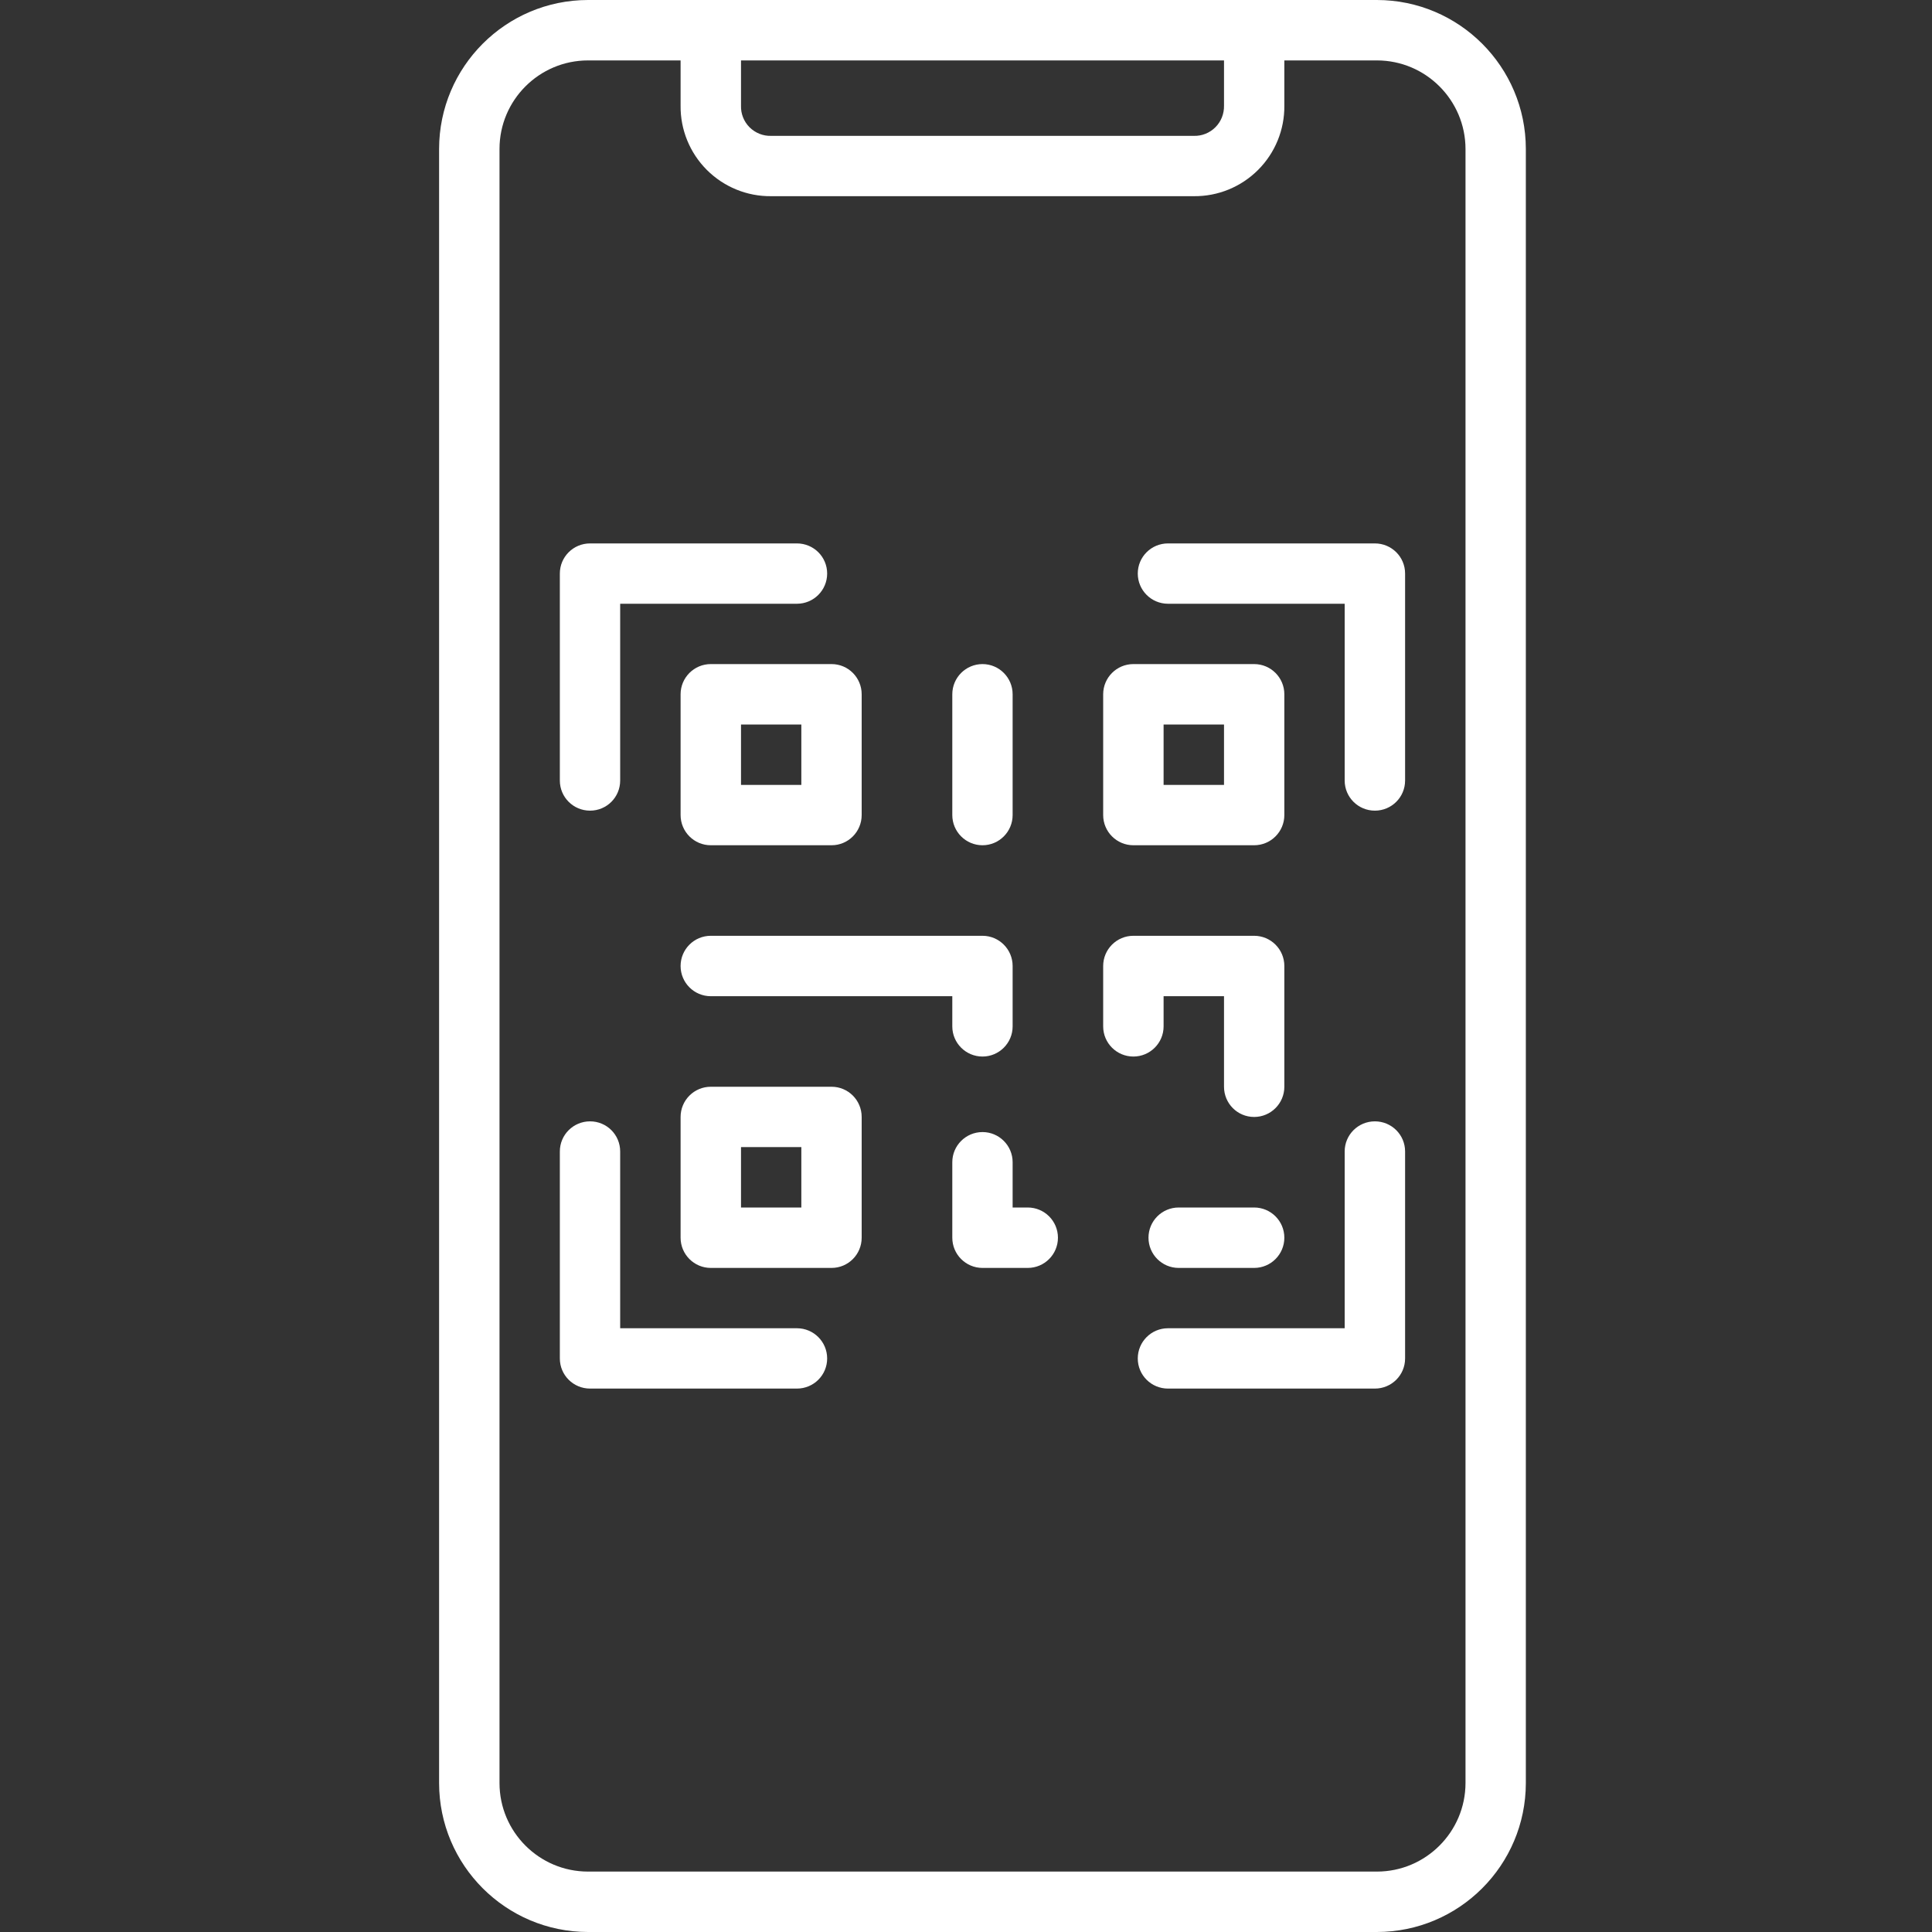 <svg xmlns="http://www.w3.org/2000/svg" width="22" height="22" viewBox="0 0 22 22">
  <rect x="0" y="0" width="22" height="22" fill="#333333" stroke="none"/>
  <path fill="#FFF" d="M15.679,0 C16.615,0.001 17.374,0.76 17.375,1.696 L17.375,1.696 L17.375,20.304 C17.374,21.24 16.615,21.999 15.679,22 L15.679,22 L6.696,22 C5.76,21.999 5.001,21.24 5,20.304 L5,20.304 L5,1.696 C5.001,0.76 5.76,0.001 6.696,0 L6.696,0 Z M7.75,0.688 L6.696,0.688 C6.14,0.688 5.688,1.14 5.688,1.696 L5.688,1.696 L5.688,20.304 C5.688,20.86 6.14,21.312 6.696,21.312 L6.696,21.312 L15.679,21.312 C16.235,21.312 16.687,20.86 16.688,20.304 L16.688,20.304 L16.688,1.696 C16.687,1.14 16.235,0.688 15.679,0.688 L15.679,0.688 L14.625,0.688 L14.625,1.203 C14.628,1.477 14.52,1.741 14.326,1.935 C14.132,2.129 13.868,2.237 13.594,2.234 L13.594,2.234 L8.781,2.234 C8.507,2.237 8.243,2.129 8.049,1.935 C7.855,1.741 7.747,1.477 7.75,1.203 L7.75,1.203 L7.75,0.688 Z M15.656,12.769 C15.846,12.769 16,12.922 16,13.112 L16,13.112 L16,15.469 C16,15.659 15.846,15.812 15.656,15.812 L15.656,15.812 L13.3,15.812 C13.11,15.812 12.956,15.659 12.956,15.469 C12.956,15.279 13.11,15.125 13.3,15.125 L13.3,15.125 L15.312,15.125 L15.312,13.112 C15.312,12.922 15.466,12.769 15.656,12.769 Z M6.719,12.769 C6.909,12.769 7.062,12.922 7.062,13.112 L7.062,13.112 L7.062,15.125 L9.075,15.125 C9.265,15.125 9.419,15.279 9.419,15.469 C9.419,15.659 9.265,15.812 9.075,15.812 L9.075,15.812 L6.719,15.812 C6.529,15.812 6.375,15.659 6.375,15.469 L6.375,15.469 L6.375,13.112 C6.375,12.922 6.529,12.769 6.719,12.769 Z M11.188,12.891 C11.377,12.891 11.531,13.045 11.531,13.234 L11.531,13.234 L11.531,13.75 L11.703,13.75 C11.893,13.75 12.047,13.904 12.047,14.094 C12.047,14.284 11.893,14.438 11.703,14.438 L11.703,14.438 L11.188,14.438 C10.998,14.438 10.844,14.284 10.844,14.094 L10.844,14.094 L10.844,13.234 C10.844,13.045 10.998,12.891 11.188,12.891 Z M14.281,13.75 C14.471,13.75 14.625,13.904 14.625,14.094 C14.625,14.284 14.471,14.438 14.281,14.438 L14.281,14.438 L13.422,14.438 C13.232,14.438 13.078,14.284 13.078,14.094 C13.078,13.904 13.232,13.75 13.422,13.75 L13.422,13.75 Z M9.469,12.375 C9.659,12.375 9.812,12.529 9.812,12.719 L9.812,12.719 L9.812,14.094 C9.812,14.284 9.659,14.438 9.469,14.438 L9.469,14.438 L8.094,14.438 C7.904,14.438 7.75,14.284 7.75,14.094 L7.75,14.094 L7.75,12.719 C7.75,12.529 7.904,12.375 8.094,12.375 L8.094,12.375 Z M9.125,13.062 L8.438,13.062 L8.438,13.75 L9.125,13.75 L9.125,13.062 Z M14.281,10.656 C14.471,10.656 14.625,10.81 14.625,11 L14.625,11 L14.625,12.375 C14.625,12.565 14.471,12.719 14.281,12.719 C14.091,12.719 13.938,12.565 13.938,12.375 L13.938,12.375 L13.938,11.344 L13.25,11.344 L13.25,11.688 C13.25,11.877 13.096,12.031 12.906,12.031 C12.716,12.031 12.562,11.877 12.562,11.688 L12.562,11.688 L12.562,11 C12.562,10.81 12.716,10.656 12.906,10.656 L12.906,10.656 Z M11.188,10.656 C11.377,10.656 11.531,10.81 11.531,11 L11.531,11 L11.531,11.688 C11.531,11.877 11.377,12.031 11.188,12.031 C10.998,12.031 10.844,11.877 10.844,11.688 L10.844,11.688 L10.844,11.344 L8.094,11.344 C7.904,11.344 7.75,11.19 7.75,11 C7.75,10.81 7.904,10.656 8.094,10.656 L8.094,10.656 Z M9.469,7.562 C9.659,7.562 9.812,7.716 9.812,7.906 L9.812,7.906 L9.812,9.281 C9.812,9.471 9.659,9.625 9.469,9.625 L9.469,9.625 L8.094,9.625 C7.904,9.625 7.75,9.471 7.75,9.281 L7.75,9.281 L7.75,7.906 C7.75,7.716 7.904,7.562 8.094,7.562 L8.094,7.562 Z M14.281,7.562 C14.471,7.562 14.625,7.716 14.625,7.906 L14.625,7.906 L14.625,9.281 C14.625,9.471 14.471,9.625 14.281,9.625 L14.281,9.625 L12.906,9.625 C12.716,9.625 12.562,9.471 12.562,9.281 L12.562,9.281 L12.562,7.906 C12.562,7.716 12.716,7.562 12.906,7.562 L12.906,7.562 Z M11.188,7.562 C11.377,7.562 11.531,7.716 11.531,7.906 L11.531,7.906 L11.531,9.281 C11.531,9.471 11.377,9.625 11.188,9.625 C10.998,9.625 10.844,9.471 10.844,9.281 L10.844,9.281 L10.844,7.906 C10.844,7.716 10.998,7.562 11.188,7.562 Z M9.075,6.188 C9.265,6.188 9.419,6.341 9.419,6.531 C9.419,6.721 9.265,6.875 9.075,6.875 L9.075,6.875 L7.062,6.875 L7.062,8.888 C7.062,9.078 6.909,9.231 6.719,9.231 C6.529,9.231 6.375,9.078 6.375,8.888 L6.375,8.888 L6.375,6.531 C6.375,6.341 6.529,6.188 6.719,6.188 L6.719,6.188 Z M15.656,6.188 C15.846,6.188 16,6.341 16,6.531 L16,6.531 L16,8.888 C16,9.078 15.846,9.231 15.656,9.231 C15.466,9.231 15.312,9.078 15.312,8.888 L15.312,8.888 L15.312,6.875 L13.3,6.875 C13.11,6.875 12.956,6.721 12.956,6.531 C12.956,6.341 13.11,6.188 13.3,6.188 L13.3,6.188 Z M9.125,8.25 L8.438,8.25 L8.438,8.938 L9.125,8.938 L9.125,8.25 Z M13.938,8.25 L13.25,8.25 L13.25,8.938 L13.938,8.938 L13.938,8.25 Z M13.938,0.688 L8.438,0.688 L8.438,1.203 C8.435,1.295 8.47,1.384 8.535,1.449 C8.6,1.514 8.689,1.55 8.781,1.547 L8.781,1.547 L13.594,1.547 C13.686,1.55 13.775,1.514 13.84,1.449 C13.905,1.384 13.94,1.295 13.938,1.203 L13.938,1.203 L13.938,0.688 Z"/>
</svg>
